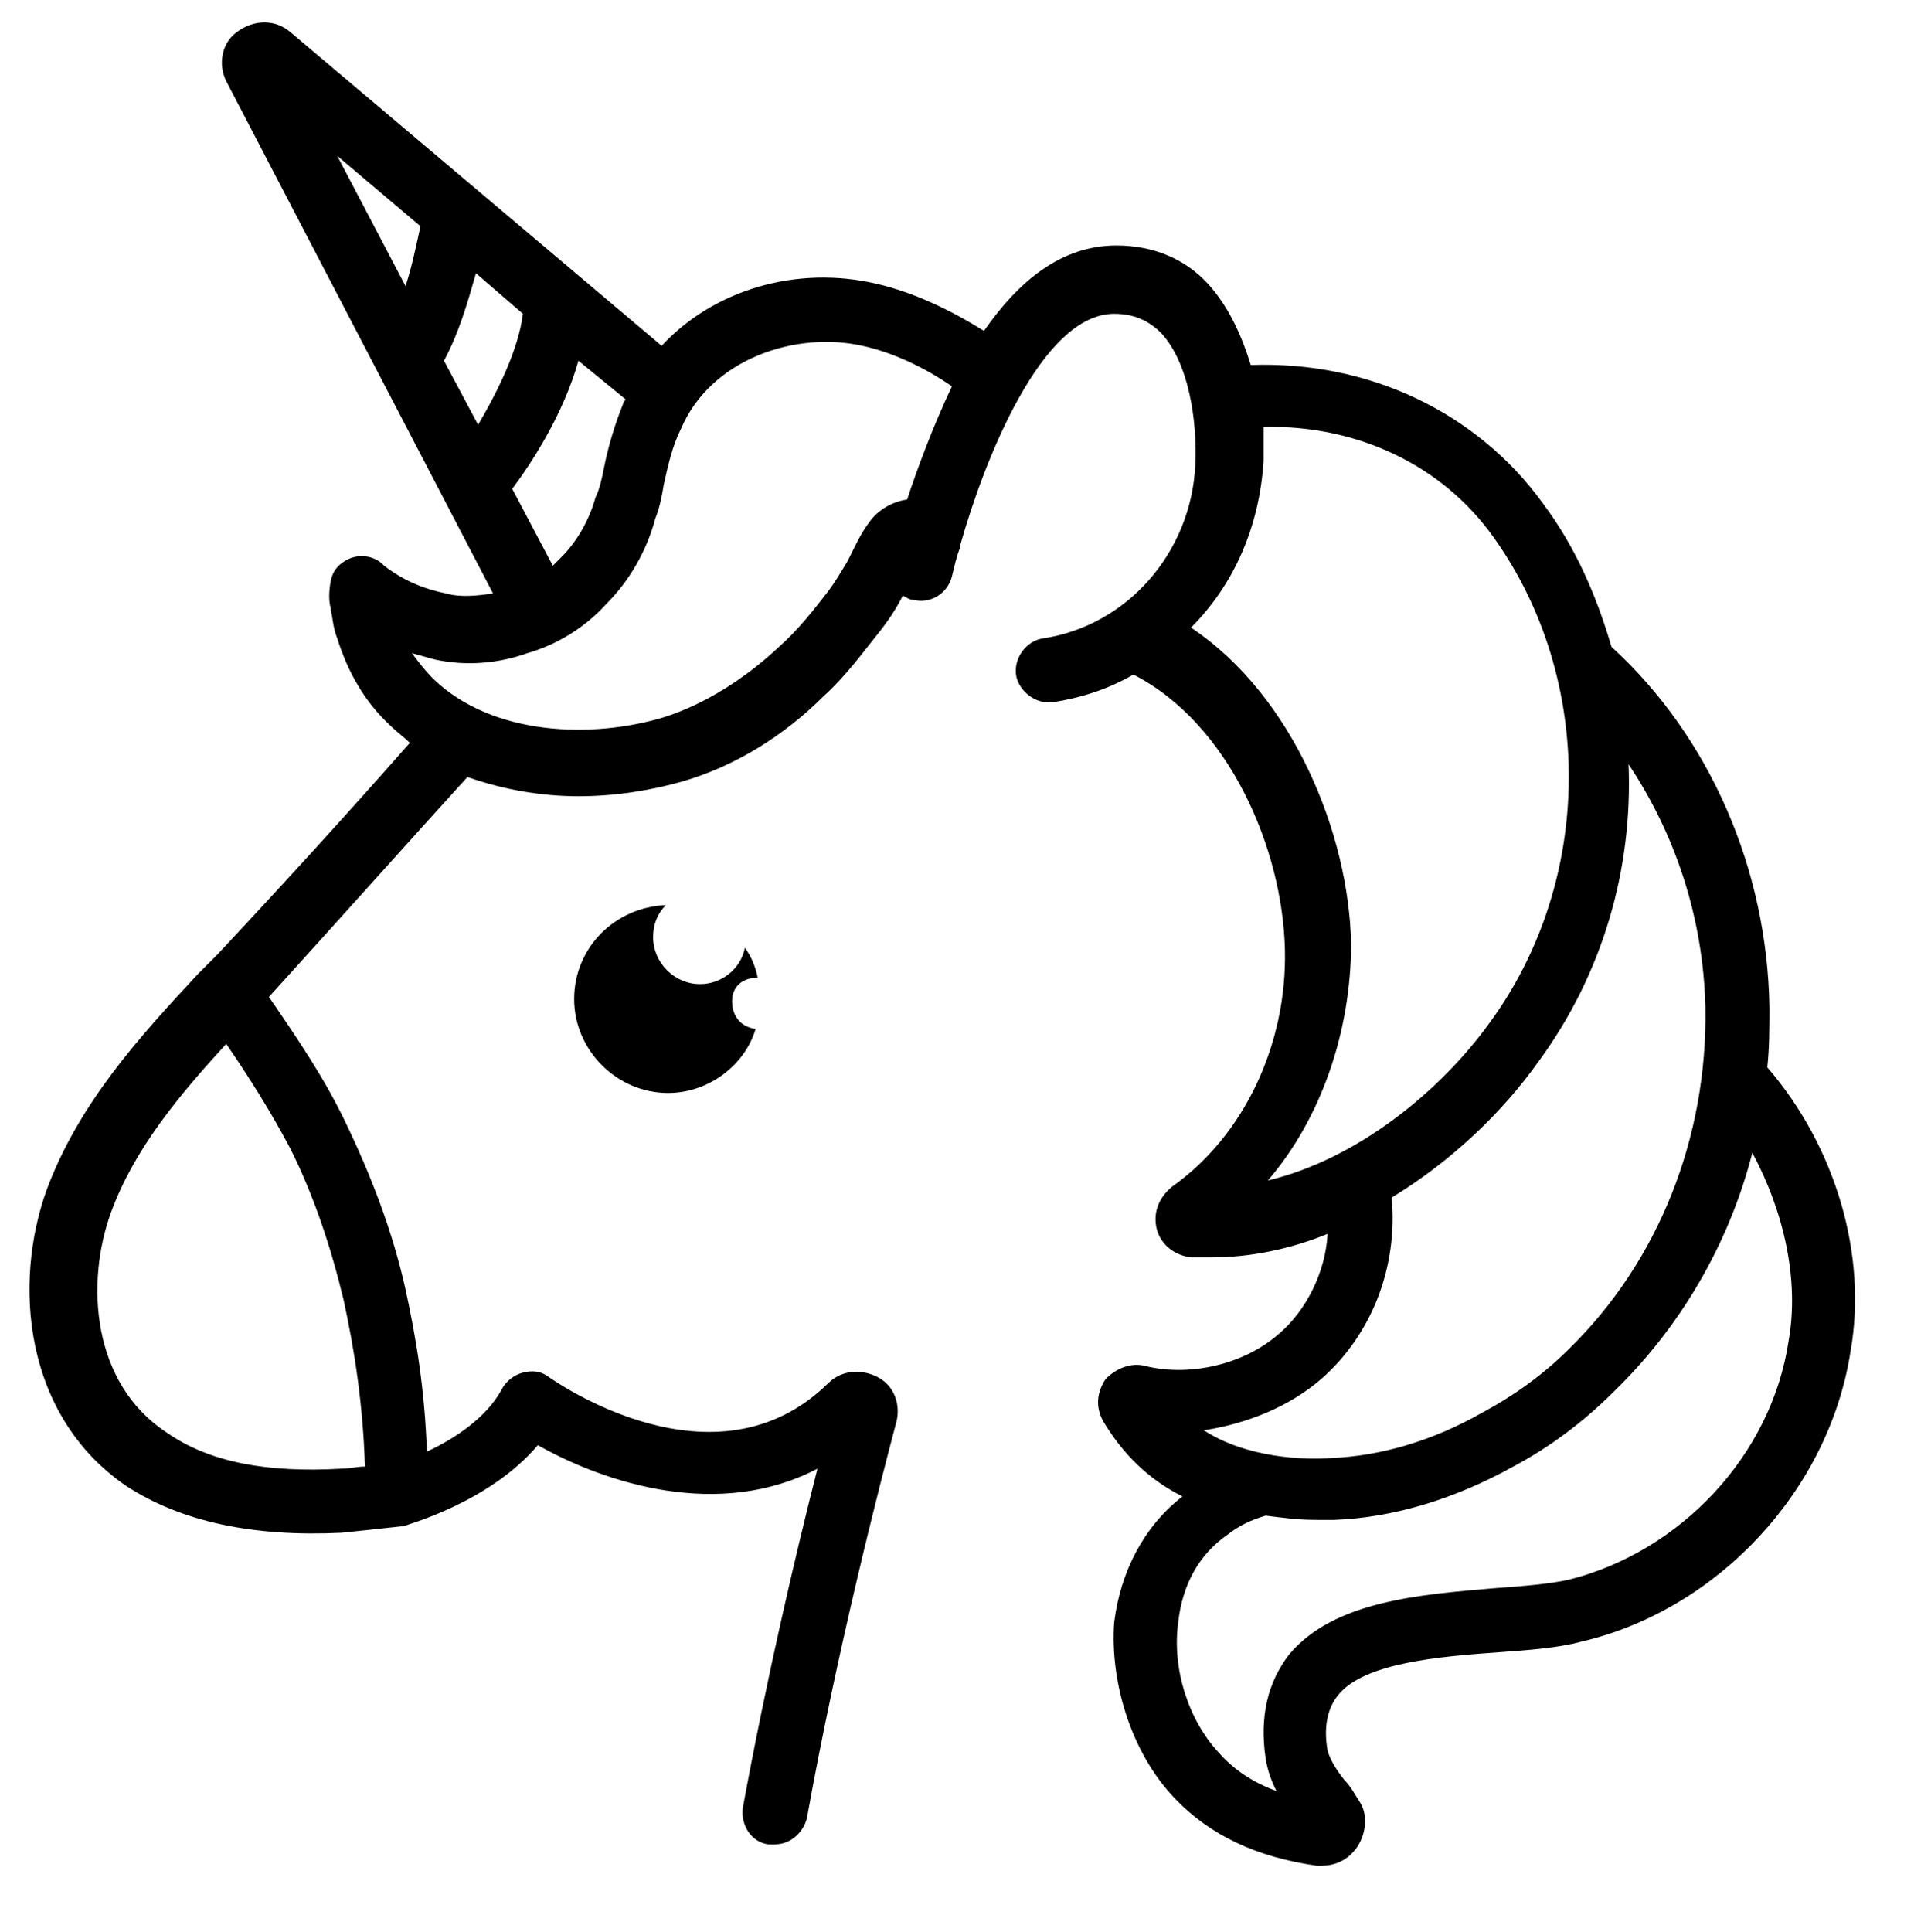 <?xml version="1.0" encoding="utf-8"?>
<!-- Generator: Adobe Illustrator 21.1.0, SVG Export Plug-In . SVG Version: 6.00 Build 0)  -->
<svg version="1.1" id="Layer_1" xmlns="http://www.w3.org/2000/svg" xmlns:xlink="http://www.w3.org/1999/xlink" x="0px" y="0px"
	 viewBox="0 0 90 90.5" style="enable-background:new 0 0 90 90.5;" xml:space="preserve">
<path d="M35.5,45.8c-0.1-0.5-0.3-1-0.6-1.4c-0.2,1-1.1,1.7-2.1,1.7c-1.2,0-2.2-1-2.2-2.2c0-0.6,0.2-1.1,0.6-1.5
	c-2.4,0.1-4.3,2-4.3,4.4c0,2.4,2,4.4,4.4,4.4c1.9,0,3.6-1.3,4.1-3c0,0,0,0,0,0c-0.7-0.1-1.1-0.6-1.1-1.3
	C34.3,46.2,34.8,45.8,35.5,45.8z"/>
<path d="M82.8,50c0.1-0.9,0.1-1.9,0.1-2.8c-0.1-6.5-2.8-12.7-7.4-16.9c-0.7-2.4-1.7-4.7-3.2-6.7c-3.1-4.3-8.2-6.7-13.7-6.5
	c-0.4-1.3-1-2.7-2-3.8c-1.1-1.2-2.6-1.8-4.3-1.8c-2.6,0-4.6,1.7-6.2,4c-1.6-1-3.3-1.8-5-2.2c-3.8-0.9-7.7,0.3-10.1,2.9L13.6,1.5
	c-0.7-0.6-1.7-0.6-2.5,0C10.4,2,10.2,3,10.6,3.8l12.5,24c-0.7,0.1-1.5,0.2-2.2,0c-1-0.2-2-0.6-2.9-1.3c-0.1-0.1-0.2-0.2-0.4-0.3
	c-0.4-0.2-0.9-0.2-1.3,0c-0.4,0.2-0.7,0.5-0.8,1c-0.1,0.5-0.1,1,0,1.3l0,0.1c0.1,0.4,0.1,0.8,0.3,1.3c0.5,1.6,1.3,3,2.5,4.1
	c0.3,0.3,0.6,0.5,0.9,0.8c-2.9,3.3-6.1,6.8-9,9.9l-0.9,0.9c-2.8,3-5.6,6.1-7.1,10.1c-1.6,4.4-1.1,10.6,3.7,13.9
	c2.6,1.7,6,2.4,10.1,2.2c1-0.1,1.9-0.2,2.8-0.3c0,0,0,0,0,0c0,0,0,0,0,0c0,0,0,0,0.1,0c0.2-0.1,4-1.1,6.3-3.8
	c3.2,1.8,8.5,3.5,13.1,1.1c-1,3.9-2.4,9.9-3.5,15.9c-0.1,0.8,0.4,1.6,1.2,1.7c0.1,0,0.2,0,0.3,0c0.7,0,1.3-0.5,1.5-1.2
	c1.4-7.8,3.4-15.6,4.2-18.6c0.2-0.8-0.1-1.7-0.9-2.1c-0.8-0.4-1.7-0.3-2.3,0.3c-5.3,5.2-12.8-0.1-13.1-0.3c-0.4-0.3-0.8-0.3-1.2-0.2
	c-0.4,0.1-0.8,0.4-1,0.8c-0.7,1.3-2.2,2.3-3.5,2.9c-0.1-2.9-0.5-5.3-1-7.6c-0.6-2.7-1.6-5.3-2.8-7.8c-1-2.1-2.3-4-3.6-5.9
	c3-3.3,6.3-7,9.3-10.3c1.7,0.6,3.5,0.9,5.2,0.9c1.8,0,3.5-0.3,4.9-0.7c2.4-0.7,4.7-2.1,6.6-4c1-0.9,1.8-2,2.6-3
	c0.4-0.5,0.8-1.1,1.1-1.7c0,0,0,0,0,0c0.2,0.1,0.3,0.2,0.5,0.2c0.8,0.2,1.6-0.3,1.8-1.1c0.1-0.4,0.2-0.9,0.4-1.4c0,0,0-0.1,0-0.1
	c1.1-3.9,3.8-10.8,7.2-10.8c0,0,0,0,0,0c0.9,0,1.6,0.3,2.2,0.9c1.3,1.4,1.7,4.1,1.6,6.2c-0.2,4.1-3.2,7.5-7.1,8.1
	c-0.8,0.1-1.4,0.9-1.3,1.7c0.1,0.7,0.8,1.3,1.5,1.3c0.1,0,0.1,0,0.2,0c1.3-0.2,2.6-0.6,3.8-1.3c4.5,2.3,7,8.2,7.1,12.9
	c0.1,4.4-1.9,8.7-5.3,11.1c-0.6,0.5-0.9,1.2-0.7,2c0.2,0.7,0.8,1.2,1.6,1.3c0.3,0,0.7,0,1,0c1.8,0,3.7-0.4,5.4-1.1
	c-0.1,1.8-1,3.6-2.3,4.7c-1.6,1.4-4.1,2-6.2,1.5c-0.7-0.2-1.4,0.1-1.9,0.6c-0.4,0.6-0.5,1.3-0.1,2c0.9,1.5,2.1,2.7,3.7,3.5
	c-1.8,1.4-2.9,3.5-3.2,5.9C52,78.8,53,82.1,55,84.2c1.7,1.8,3.9,2.8,6.7,3.2c0.1,0,0.2,0,0.2,0c0.7,0,1.3-0.3,1.7-0.9
	c0.4-0.6,0.5-1.5,0.1-2.1c-0.2-0.3-0.4-0.7-0.7-1c-0.4-0.5-0.7-1-0.8-1.4c-0.2-1.1,0-2,0.5-2.6c1.2-1.5,4.7-1.8,7.5-2
	c1.4-0.1,2.8-0.2,3.9-0.5c6.4-1.5,11.6-7.1,12.6-13.6C87.5,58.8,86,53.7,82.8,50z M16.1,60.9c0.5,2.3,0.9,4.8,1,7.8
	c-0.4,0-0.7,0.1-1.1,0.1c-3.5,0.2-6.2-0.3-8.2-1.7c-3.5-2.3-3.8-7-2.6-10.3c1.1-3,3.2-5.5,5.4-7.9c1.1,1.6,2.1,3.2,3,4.9
	C14.7,56,15.5,58.4,16.1,60.9z M26.3,26.1c-0.1,0.1-0.3,0.3-0.4,0.4L24,22.9c0.9-1.2,2.4-3.5,3.1-6l2.2,1.8c0,0.1-0.1,0.1-0.1,0.2
	c-0.4,1-0.7,2-0.9,3c-0.1,0.5-0.2,1-0.4,1.4C27.6,24.4,27,25.4,26.3,26.1z M20.8,16.9c0.7-1.3,1.1-2.7,1.5-4.1l2.2,1.9c0,0,0,0,0,0
	c-0.2,1.6-1.1,3.5-2.1,5.2L20.8,16.9z M19.7,10.6c-0.2,0.9-0.4,1.9-0.7,2.8l-3.2-6.1L19.7,10.6z M40.7,24.5
	c-0.3,0.4-0.5,0.8-0.7,1.2c-0.1,0.2-0.2,0.4-0.3,0.6c-0.3,0.5-0.6,1-0.9,1.4c-0.7,0.9-1.4,1.8-2.3,2.6c-1.6,1.5-3.5,2.7-5.4,3.3
	c-3.3,1-8,0.9-10.8-1.8c-0.4-0.4-0.7-0.8-1-1.2c0.4,0.1,0.7,0.2,1.1,0.3c1.4,0.3,2.9,0.2,4.3-0.3c1.4-0.4,2.7-1.2,3.7-2.3
	c1.1-1.1,1.9-2.5,2.3-4c0.2-0.5,0.3-1,0.4-1.6c0.2-0.9,0.4-1.8,0.8-2.6c1.4-3.3,5.4-4.6,8.5-3.9c1.4,0.3,2.9,1,4.2,1.9
	c-0.9,1.9-1.6,3.8-2.1,5.3C41.8,23.5,41.1,23.9,40.7,24.5z M63.3,44.2c-0.1-5.1-2.7-11.6-7.5-14.8c2-2,3.2-4.7,3.4-7.8
	c0-0.4,0-1,0-1.6c4.4-0.1,8.4,1.8,10.8,5.2c4.7,6.6,4.7,16-0.2,22.7c-2.3,3.2-6.2,6.4-10.4,7.4C61.9,52.4,63.3,48.3,63.3,44.2z
	 M61.9,64.6c2.4-2.1,3.6-5.3,3.3-8.5c2.8-1.7,5.2-4,6.9-6.4c3-4.1,4.4-9,4.2-13.9c2.2,3.3,3.5,7.2,3.6,11.4c0.1,6.1-2.2,11.9-6.4,16
	c-1.2,1.2-2.6,2.2-4.1,3c-2.3,1.3-4.7,2-7,2.1c-1.3,0.1-4,0-6-1.3C58.4,66.7,60.4,65.9,61.9,64.6z M83.8,62.8
	C83,68.2,78.7,72.7,73.5,74c-0.9,0.2-2.1,0.3-3.5,0.4c-3.5,0.3-7.5,0.6-9.6,3.1c-1,1.3-1.4,2.9-1.1,4.9c0.1,0.6,0.3,1.1,0.5,1.5
	c-1.1-0.4-2-1-2.7-1.8c-1.4-1.5-2.2-3.9-1.9-6.1c0.2-1.8,1-3.2,2.3-4.1c0.5-0.4,1.1-0.7,1.8-0.9c0.8,0.1,1.5,0.2,2.4,0.2
	c0.3,0,0.5,0,0.8,0c2.8-0.1,5.7-1,8.4-2.5c1.7-0.9,3.3-2.1,4.7-3.5c3.1-3,5.4-6.9,6.5-11.2C83.6,56.8,84.3,60,83.8,62.8z"/>
</svg>
